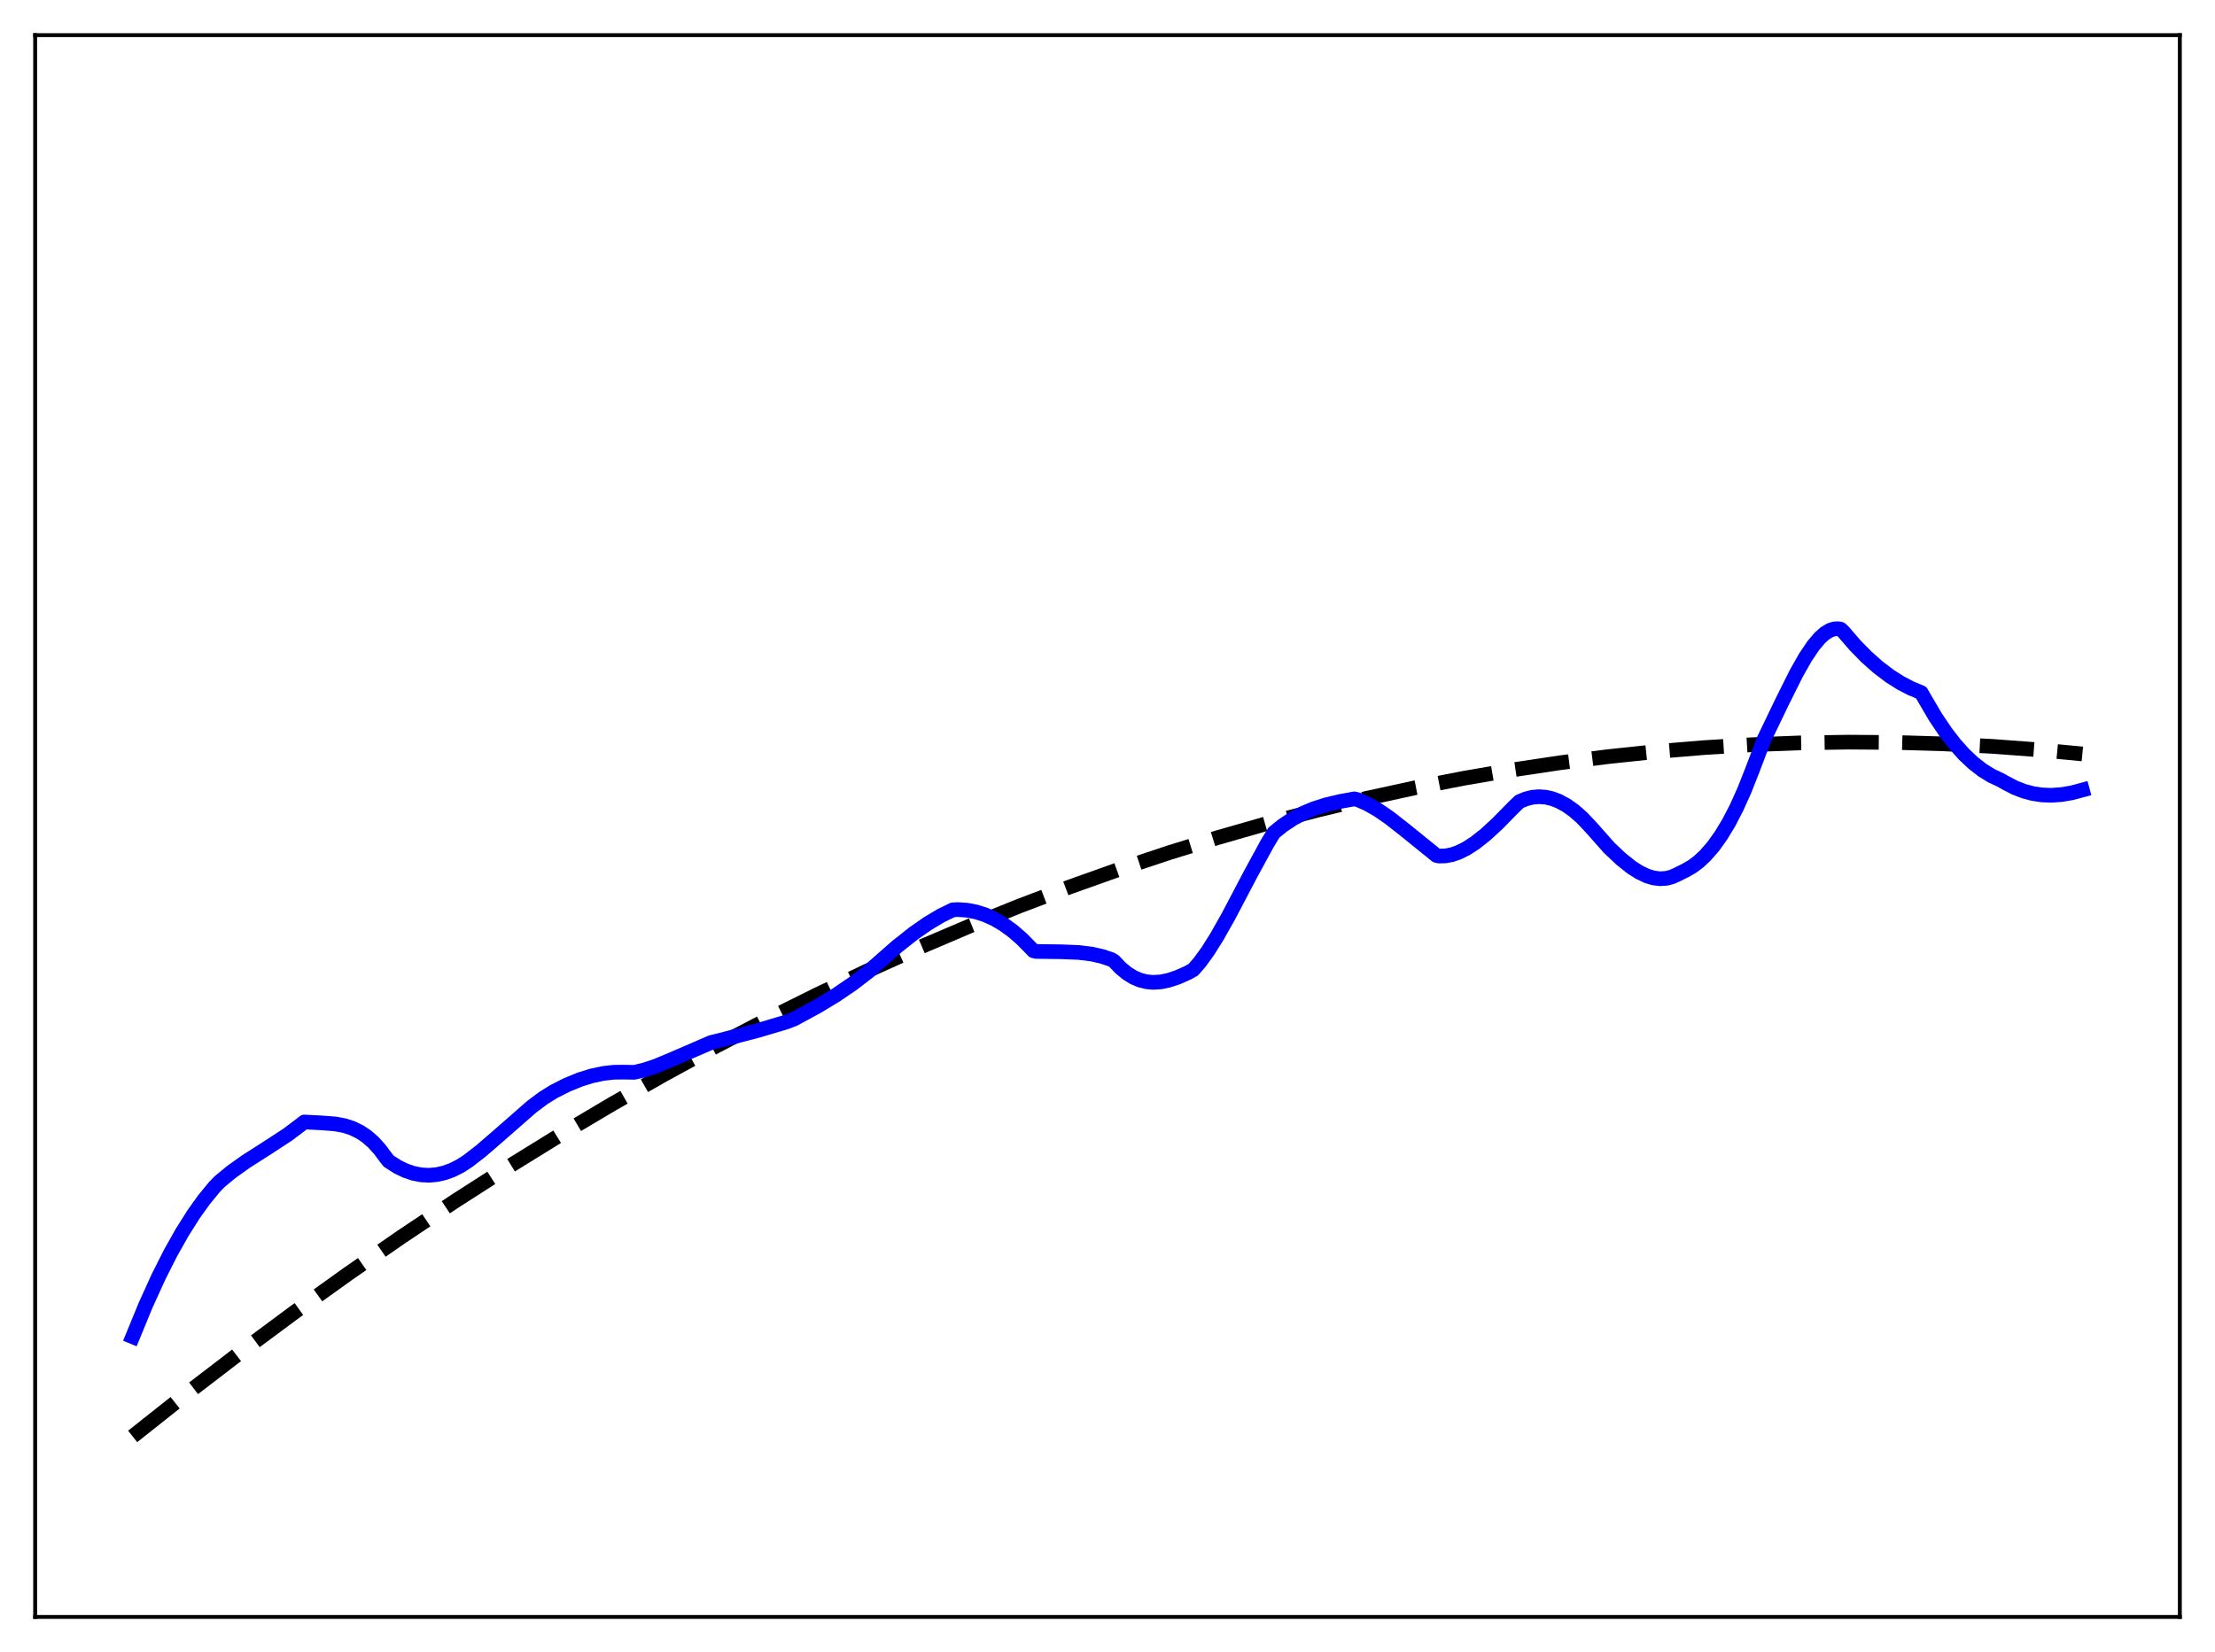<?xml version="1.0" encoding="utf-8" standalone="no"?>
<!DOCTYPE svg PUBLIC "-//W3C//DTD SVG 1.1//EN"
  "http://www.w3.org/Graphics/SVG/1.1/DTD/svg11.dtd">
<svg xmlns:xlink="http://www.w3.org/1999/xlink" width="453.6pt" height="338.4pt" viewBox="0 0 453.6 338.4" xmlns="http://www.w3.org/2000/svg" version="1.1">
 <defs>
  <style type="text/css">*{stroke-linejoin: round; stroke-linecap: butt}</style>
 </defs>
 <g id="figure_1">
  <g id="patch_1">
   <path d="M 0 338.4 
L 453.6 338.4 
L 453.6 0 
L 0 0 
z
" style="fill: #ffffff"/>
  </g>
  <g id="axes_1">
   <g id="patch_2">
    <path d="M 7.2 331.2 
L 446.4 331.2 
L 446.4 7.2 
L 7.2 7.2 
z
" style="fill: #ffffff"/>
   </g>
   <g id="matplotlib.axis_1"/>
   <g id="matplotlib.axis_2"/>
   <g id="line2d_1">
    <path d="M 27.164 294.227 
L 38.343 285.366 
L 49.523 276.791 
L 60.436 268.695 
L 71.35 260.87 
L 82.263 253.317 
L 93.177 246.035 
L 104.09 239.025 
L 114.737 232.447 
L 125.385 226.128 
L 136.032 220.068 
L 146.679 214.265 
L 157.06 208.857 
L 167.441 203.695 
L 177.823 198.778 
L 188.204 194.107 
L 198.585 189.681 
L 208.966 185.502 
L 219.081 181.666 
L 229.196 178.063 
L 239.311 174.693 
L 249.425 171.557 
L 259.54 168.654 
L 269.655 165.984 
L 279.77 163.547 
L 289.885 161.344 
L 299.734 159.423 
L 309.583 157.723 
L 319.431 156.244 
L 329.28 154.986 
L 339.129 153.949 
L 348.977 153.134 
L 358.826 152.54 
L 368.675 152.166 
L 378.524 152.014 
L 388.372 152.084 
L 398.221 152.374 
L 408.07 152.885 
L 417.919 153.618 
L 426.436 154.43 
L 426.436 154.43 
" clip-path="url(#pab89e86e50)" style="fill: none; stroke-dasharray: 11.1,4.8; stroke-dashoffset: 0; stroke: #000000; stroke-width: 3"/>
   </g>
   <g id="line2d_2">
    <path d="M 27.164 273.811 
L 29.825 267.34 
L 32.487 261.487 
L 34.883 256.738 
L 37.279 252.47 
L 39.674 248.679 
L 41.804 245.705 
L 43.933 243.108 
L 44.998 242.022 
L 47.393 240.047 
L 50.321 237.954 
L 54.58 235.235 
L 58.839 232.457 
L 61.501 230.46 
L 62.3 229.823 
L 65.76 229.998 
L 68.688 230.223 
L 70.551 230.576 
L 72.148 231.096 
L 73.745 231.878 
L 75.076 232.775 
L 76.407 233.933 
L 77.738 235.388 
L 79.069 237.175 
L 79.601 237.849 
L 81.465 239.034 
L 83.062 239.801 
L 84.659 240.34 
L 86.256 240.651 
L 87.853 240.738 
L 89.45 240.599 
L 91.047 240.237 
L 92.644 239.652 
L 94.241 238.845 
L 95.839 237.812 
L 98.5 235.752 
L 101.961 232.764 
L 108.881 226.704 
L 111.277 224.908 
L 113.407 223.586 
L 116.068 222.237 
L 118.73 221.141 
L 121.126 220.39 
L 123.521 219.878 
L 125.651 219.637 
L 127.78 219.608 
L 129.91 219.646 
L 132.039 219.14 
L 134.435 218.333 
L 137.629 216.999 
L 145.615 213.542 
L 147.744 213.012 
L 155.197 211.076 
L 161.053 209.327 
L 162.65 208.707 
L 167.441 206.105 
L 171.168 203.848 
L 174.628 201.49 
L 177.823 199.039 
L 179.686 197.392 
L 183.679 193.887 
L 187.139 191.148 
L 190.067 189.114 
L 192.729 187.535 
L 195.124 186.366 
L 196.189 186.314 
L 198.052 186.441 
L 199.916 186.801 
L 201.779 187.4 
L 203.642 188.243 
L 205.505 189.337 
L 207.369 190.689 
L 209.232 192.304 
L 211.095 194.193 
L 211.628 194.754 
L 212.16 194.889 
L 217.217 194.951 
L 220.944 195.098 
L 223.606 195.433 
L 225.735 195.919 
L 227.599 196.546 
L 228.131 196.86 
L 229.462 198.263 
L 230.793 199.367 
L 232.124 200.192 
L 233.455 200.761 
L 234.785 201.096 
L 236.116 201.221 
L 237.713 201.125 
L 239.311 200.798 
L 241.174 200.18 
L 243.303 199.237 
L 244.368 198.633 
L 245.699 197.095 
L 247.296 194.899 
L 249.159 191.947 
L 251.555 187.706 
L 256.08 179.095 
L 259.54 172.741 
L 260.871 170.552 
L 262.735 169.051 
L 264.864 167.642 
L 266.993 166.517 
L 269.123 165.631 
L 271.519 164.863 
L 274.447 164.164 
L 277.375 163.634 
L 278.173 163.853 
L 280.036 164.669 
L 282.166 165.887 
L 284.561 167.541 
L 287.756 170.047 
L 294.144 175.22 
L 294.676 175.347 
L 296.007 175.317 
L 297.338 175.063 
L 298.669 174.606 
L 300.266 173.818 
L 302.129 172.61 
L 304.259 170.917 
L 306.655 168.71 
L 310.115 165.188 
L 311.18 164.178 
L 312.511 163.632 
L 313.841 163.303 
L 315.172 163.189 
L 316.503 163.284 
L 317.834 163.584 
L 319.165 164.085 
L 320.762 164.946 
L 322.359 166.083 
L 323.956 167.489 
L 325.82 169.46 
L 329.546 173.67 
L 331.942 175.931 
L 334.071 177.634 
L 335.668 178.659 
L 337.265 179.421 
L 338.596 179.827 
L 339.927 179.998 
L 341.258 179.909 
L 342.323 179.637 
L 343.388 179.17 
L 345.251 178.245 
L 346.582 177.469 
L 347.913 176.464 
L 349.244 175.215 
L 350.841 173.378 
L 352.438 171.149 
L 354.035 168.505 
L 355.632 165.419 
L 357.229 161.867 
L 358.826 157.822 
L 361.222 151.511 
L 364.948 143.761 
L 367.876 137.893 
L 369.74 134.612 
L 371.337 132.244 
L 372.668 130.67 
L 373.732 129.719 
L 374.797 129.079 
L 375.596 128.823 
L 376.394 128.774 
L 376.927 128.865 
L 377.459 129.355 
L 379.855 132.132 
L 382.25 134.579 
L 384.646 136.702 
L 387.041 138.511 
L 389.171 139.862 
L 391.3 140.978 
L 393.43 141.864 
L 394.228 143.249 
L 396.358 146.877 
L 398.487 150.044 
L 400.351 152.449 
L 402.214 154.525 
L 404.077 156.283 
L 405.94 157.735 
L 407.804 158.891 
L 409.667 159.764 
L 410.732 160.367 
L 412.595 161.336 
L 414.458 162.06 
L 416.321 162.553 
L 418.185 162.829 
L 420.048 162.904 
L 422.177 162.759 
L 424.307 162.391 
L 426.436 161.821 
L 426.436 161.821 
" clip-path="url(#pab89e86e50)" style="fill: none; stroke: #0000ff; stroke-width: 3; stroke-linecap: square"/>
   </g>
   <g id="patch_3">
    <path d="M 7.2 331.2 
L 7.2 7.2 
" style="fill: none; stroke: #000000; stroke-width: 0.8; stroke-linejoin: miter; stroke-linecap: square"/>
   </g>
   <g id="patch_4">
    <path d="M 446.4 331.2 
L 446.4 7.2 
" style="fill: none; stroke: #000000; stroke-width: 0.8; stroke-linejoin: miter; stroke-linecap: square"/>
   </g>
   <g id="patch_5">
    <path d="M 7.2 331.2 
L 446.4 331.2 
" style="fill: none; stroke: #000000; stroke-width: 0.8; stroke-linejoin: miter; stroke-linecap: square"/>
   </g>
   <g id="patch_6">
    <path d="M 7.2 7.2 
L 446.4 7.2 
" style="fill: none; stroke: #000000; stroke-width: 0.8; stroke-linejoin: miter; stroke-linecap: square"/>
   </g>
  </g>
 </g>
 <defs>
  <clipPath id="pab89e86e50">
   <rect x="7.2" y="7.2" width="439.2" height="324"/>
  </clipPath>
 </defs>
</svg>
